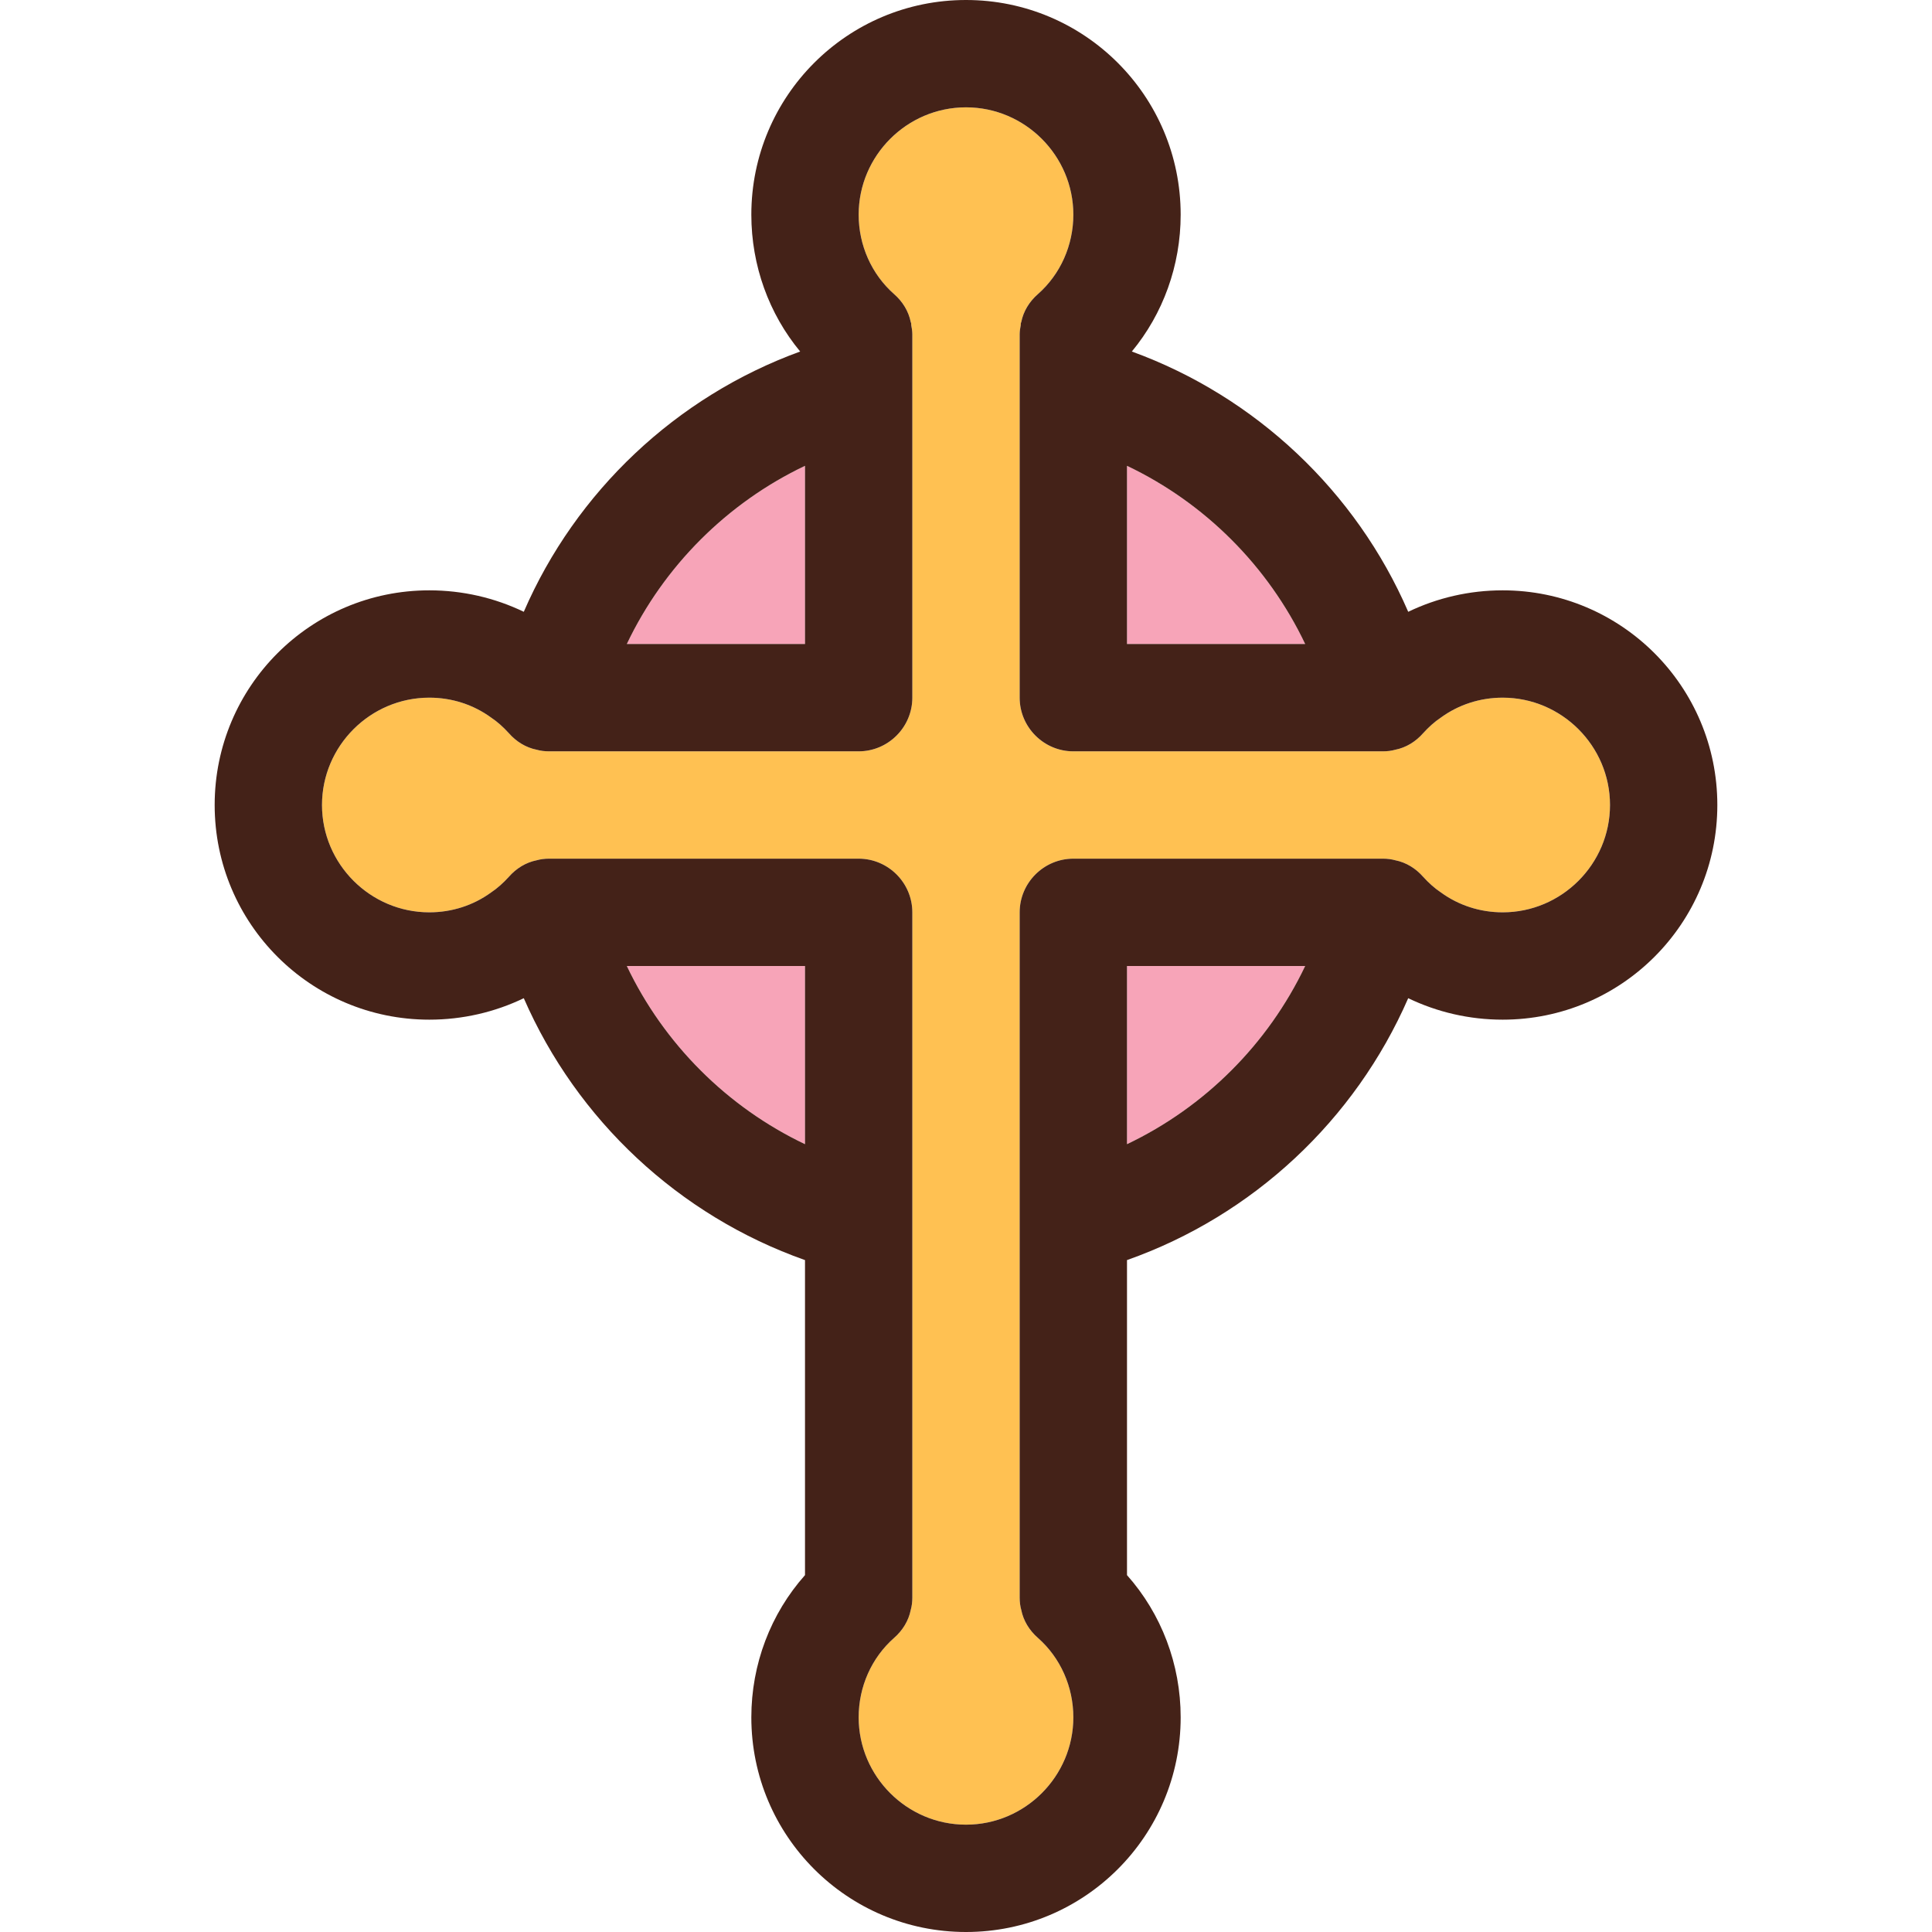 <?xml version="1.0" encoding="utf-8"?>
<!-- Generator: Adobe Illustrator 24.0.1, SVG Export Plug-In . SVG Version: 6.00 Build 0)  -->
<svg version="1.1" xmlns="http://www.w3.org/2000/svg" xmlns:xlink="http://www.w3.org/1999/xlink" x="0px" y="0px" width="36px"
	 height="36px" viewBox="0 0 36 36" style="enable-background:new 0 0 36 36;" xml:space="preserve">
<style type="text/css">
	.st0{fill:#FFCCCC;}
	.st1{fill:none;stroke:#000000;stroke-width:2;stroke-linejoin:round;stroke-miterlimit:10;}
	.st2{fill:none;}
	.st3{fill:#F9CD50;}
	.st4{fill:#7A2C26;}
	.st5{fill:#F9CD50;stroke:#7A2C26;stroke-linecap:round;stroke-linejoin:round;stroke-miterlimit:10;}
	.st6{fill:#CE706B;}
	.st7{fill:#A2DD22;}
	.st8{fill:#CE706B;stroke:#7A2C26;stroke-linejoin:round;stroke-miterlimit:10;}
	.st9{fill:#A2DD22;stroke:#7A2C26;stroke-linejoin:round;stroke-miterlimit:10;}
	.st10{fill:#F9CD50;stroke:#7A2C26;stroke-linejoin:round;stroke-miterlimit:10;}
	.st11{fill:#ED699C;}
	.st12{fill:#FFFFFF;}
	.st13{fill:none;stroke:#000000;stroke-miterlimit:10;}
	.st14{fill:none;stroke:#000000;stroke-linecap:round;stroke-linejoin:round;stroke-miterlimit:10;}
	.st15{fill:none;stroke:#000000;stroke-linejoin:round;stroke-miterlimit:10;}
	.st16{fill:#ED699C;stroke:#7A2C26;stroke-linejoin:round;stroke-miterlimit:10;}
	.st17{fill:#ED699C;stroke:#7A2C26;stroke-linecap:round;stroke-linejoin:round;stroke-miterlimit:10;}
	.st18{fill:none;stroke:#000000;stroke-width:2;stroke-linecap:round;stroke-linejoin:round;stroke-miterlimit:10;}
	.st19{fill:none;stroke:#000000;stroke-width:2;stroke-linecap:round;stroke-miterlimit:10;}
	.st20{fill:none;stroke:#000000;stroke-width:2;stroke-miterlimit:10;}
	.st21{stroke:#000000;stroke-width:2;stroke-linecap:round;stroke-miterlimit:10;}
	.st22{fill:#996A5C;}
	.st23{fill:#442218;}
	.st24{fill:#FFE4B8;}
	.st25{fill:#FFC152;}
	.st26{fill:#F7A4B8;}
</style>
<g id="Фон">
</g>
<g id="Иконки">
</g>
<g id="Слой_3">
</g>
<g id="Слой_4">
</g>
<g id="Слой_5">
</g>
<g id="Слой_6">
</g>
<g id="Слой_7">
</g>
<g id="Слой_8">
</g>
<g id="Слой_9">
	<g>
		<path class="st26" d="M15,8.68C13.55,9.37,12.37,10.55,11.68,12H15V8.68z"/>
	</g>
	<g>
		<path class="st26" d="M15,18h-3.32C12.37,19.45,13.55,20.63,15,21.32V18z"/>
	</g>
	<g>
		<path class="st26" d="M21,21.32C22.45,20.63,23.63,19.45,24.32,18H21V21.32z"/>
	</g>
	<g>
		<path class="st26" d="M21,12h3.32C23.63,10.55,22.45,9.37,21,8.68V12z"/>
	</g>
	<path class="st25" d="M28,13c-0.42,0-0.82,0.13-1.15,0.37
		c-0.12,0.08-0.23,0.18-0.33,0.29C26.38,13.82,26.2,13.93,26,13.97
		C25.93,13.99,25.85,14,25.77,14h-0.85H20c-0.55,0-1-0.45-1-1V8.08V6.23
		c0-0.06,0.01-0.12,0.02-0.17c0-0.02,0-0.04,0.01-0.06
		c0.04-0.2,0.15-0.38,0.31-0.52C19.76,5.11,20,4.57,20,4c0-1.1-0.9-2-2-2
		s-2,0.9-2,2c0,0.57,0.24,1.11,0.66,1.48C16.82,5.62,16.93,5.8,16.97,6
		c0.01,0.02,0.01,0.04,0.01,0.06C16.99,6.11,17,6.17,17,6.23v1.85V13
		c0,0.55-0.45,1-1,1h-4.92h-0.85C10.15,14,10.07,13.99,10,13.97
		c-0.2-0.04-0.38-0.15-0.52-0.31c-0.1-0.11-0.21-0.21-0.33-0.29
		C8.82,13.13,8.42,13,8,13c-1.1,0-2,0.9-2,2c0,1.1,0.9,2,2,2
		c0.42,0,0.82-0.13,1.15-0.37c0.12-0.08,0.23-0.18,0.33-0.29
		C9.62,16.18,9.8,16.07,10,16.03C10.07,16.01,10.15,16,10.23,16h0.85H16
		c0.55,0,1,0.45,1,1v4.92v2.02v5.83C17,29.85,16.99,29.93,16.97,30
		c-0.04,0.2-0.15,0.38-0.31,0.52C16.24,30.89,16,31.43,16,32
		c0,1.1,0.9,2,2,2s2-0.9,2-2c0-0.57-0.24-1.11-0.66-1.48
		C19.18,30.38,19.07,30.2,19.03,30C19.01,29.93,19,29.85,19,29.77v-5.83
		v-2.02V17c0-0.55,0.45-1,1-1h4.92h0.85C25.85,16,25.93,16.01,26,16.03
		c0.2,0.04,0.38,0.15,0.52,0.31c0.1,0.11,0.21,0.21,0.33,0.29
		C27.18,16.87,27.58,17,28,17c1.1,0,2-0.9,2-2C30,13.9,29.1,13,28,13z"/>
	<path class="st23" d="M28,11c-0.62,0-1.22,0.14-1.76,0.4
		c-0.97-2.24-2.84-4.01-5.15-4.85C21.67,5.85,22,4.95,22,4c0-2.21-1.79-4-4-4
		s-4,1.79-4,4c0,0.95,0.33,1.85,0.91,2.55
		c-2.31,0.84-4.18,2.61-5.15,4.85C9.22,11.14,8.62,11,8,11
		c-2.21,0-4,1.79-4,4c0,2.21,1.79,4,4,4c0.62,0,1.22-0.14,1.76-0.4
		C10.75,20.87,12.65,22.65,15,23.48v5.87C14.36,30.07,14,31.01,14,32
		c0,2.21,1.79,4,4,4s4-1.79,4-4c0-0.99-0.36-1.93-1-2.65v-5.87
		c2.35-0.83,4.25-2.61,5.24-4.88C26.78,18.86,27.38,19,28,19c2.21,0,4-1.79,4-4
		C32,12.79,30.21,11,28,11z M28,17c-0.42,0-0.82-0.13-1.15-0.37
		c-0.12-0.08-0.23-0.18-0.33-0.29C26.38,16.18,26.2,16.07,26,16.03
		C25.93,16.01,25.85,16,25.77,16h-0.85H20c-0.55,0-1,0.45-1,1v4.92v2.02v5.83
		C19,29.85,19.01,29.93,19.03,30c0.04,0.2,0.15,0.38,0.31,0.52
		C19.76,30.89,20,31.43,20,32c0,1.1-0.9,2-2,2s-2-0.9-2-2
		c0-0.57,0.24-1.11,0.66-1.48C16.82,30.38,16.93,30.2,16.97,30
		C16.99,29.93,17,29.85,17,29.77v-5.83v-2.02V17c0-0.55-0.45-1-1-1h-4.92h-0.85
		C10.15,16,10.07,16.01,10,16.03c-0.2,0.04-0.38,0.15-0.52,0.31
		c-0.1,0.11-0.21,0.21-0.33,0.29C8.82,16.87,8.42,17,8,17
		c-1.1,0-2-0.9-2-2c0-1.1,0.9-2,2-2c0.42,0,0.82,0.13,1.15,0.37
		c0.12,0.08,0.23,0.18,0.33,0.29C9.62,13.82,9.8,13.93,10,13.97
		C10.07,13.99,10.15,14,10.23,14h0.85H16c0.55,0,1-0.45,1-1V8.08V6.23
		c0-0.06-0.01-0.12-0.02-0.17c0-0.02,0-0.04-0.01-0.06
		c-0.04-0.2-0.15-0.38-0.31-0.52C16.24,5.11,16,4.57,16,4
		c0-1.1,0.9-2,2-2s2,0.9,2,2c0,0.57-0.24,1.11-0.66,1.48
		C19.18,5.62,19.07,5.8,19.03,6c-0.01,0.02-0.01,0.04-0.01,0.06
		C19.01,6.11,19,6.17,19,6.23v1.85V13c0,0.55,0.45,1,1,1h4.92h0.85
		C25.85,14,25.93,13.99,26,13.97c0.2-0.04,0.38-0.15,0.52-0.31
		c0.1-0.11,0.21-0.21,0.33-0.29C27.18,13.13,27.58,13,28,13
		c1.1,0,2,0.9,2,2C30,16.1,29.1,17,28,17z M21,21.32V18h3.32
		C23.63,19.45,22.45,20.63,21,21.32z M11.68,18H15v3.32
		C13.55,20.63,12.37,19.45,11.68,18z M15,8.68V12h-3.32
		C12.37,10.55,13.55,9.37,15,8.68z M24.32,12H21V8.68
		C22.45,9.37,23.63,10.55,24.32,12z"/>
</g>
<g id="Слой_10">
</g>
<g id="Слой_11">
</g>
<g id="Слой_12">
</g>
<g id="Слой_13">
</g>
<g id="Слой_14">
</g>
</svg>
